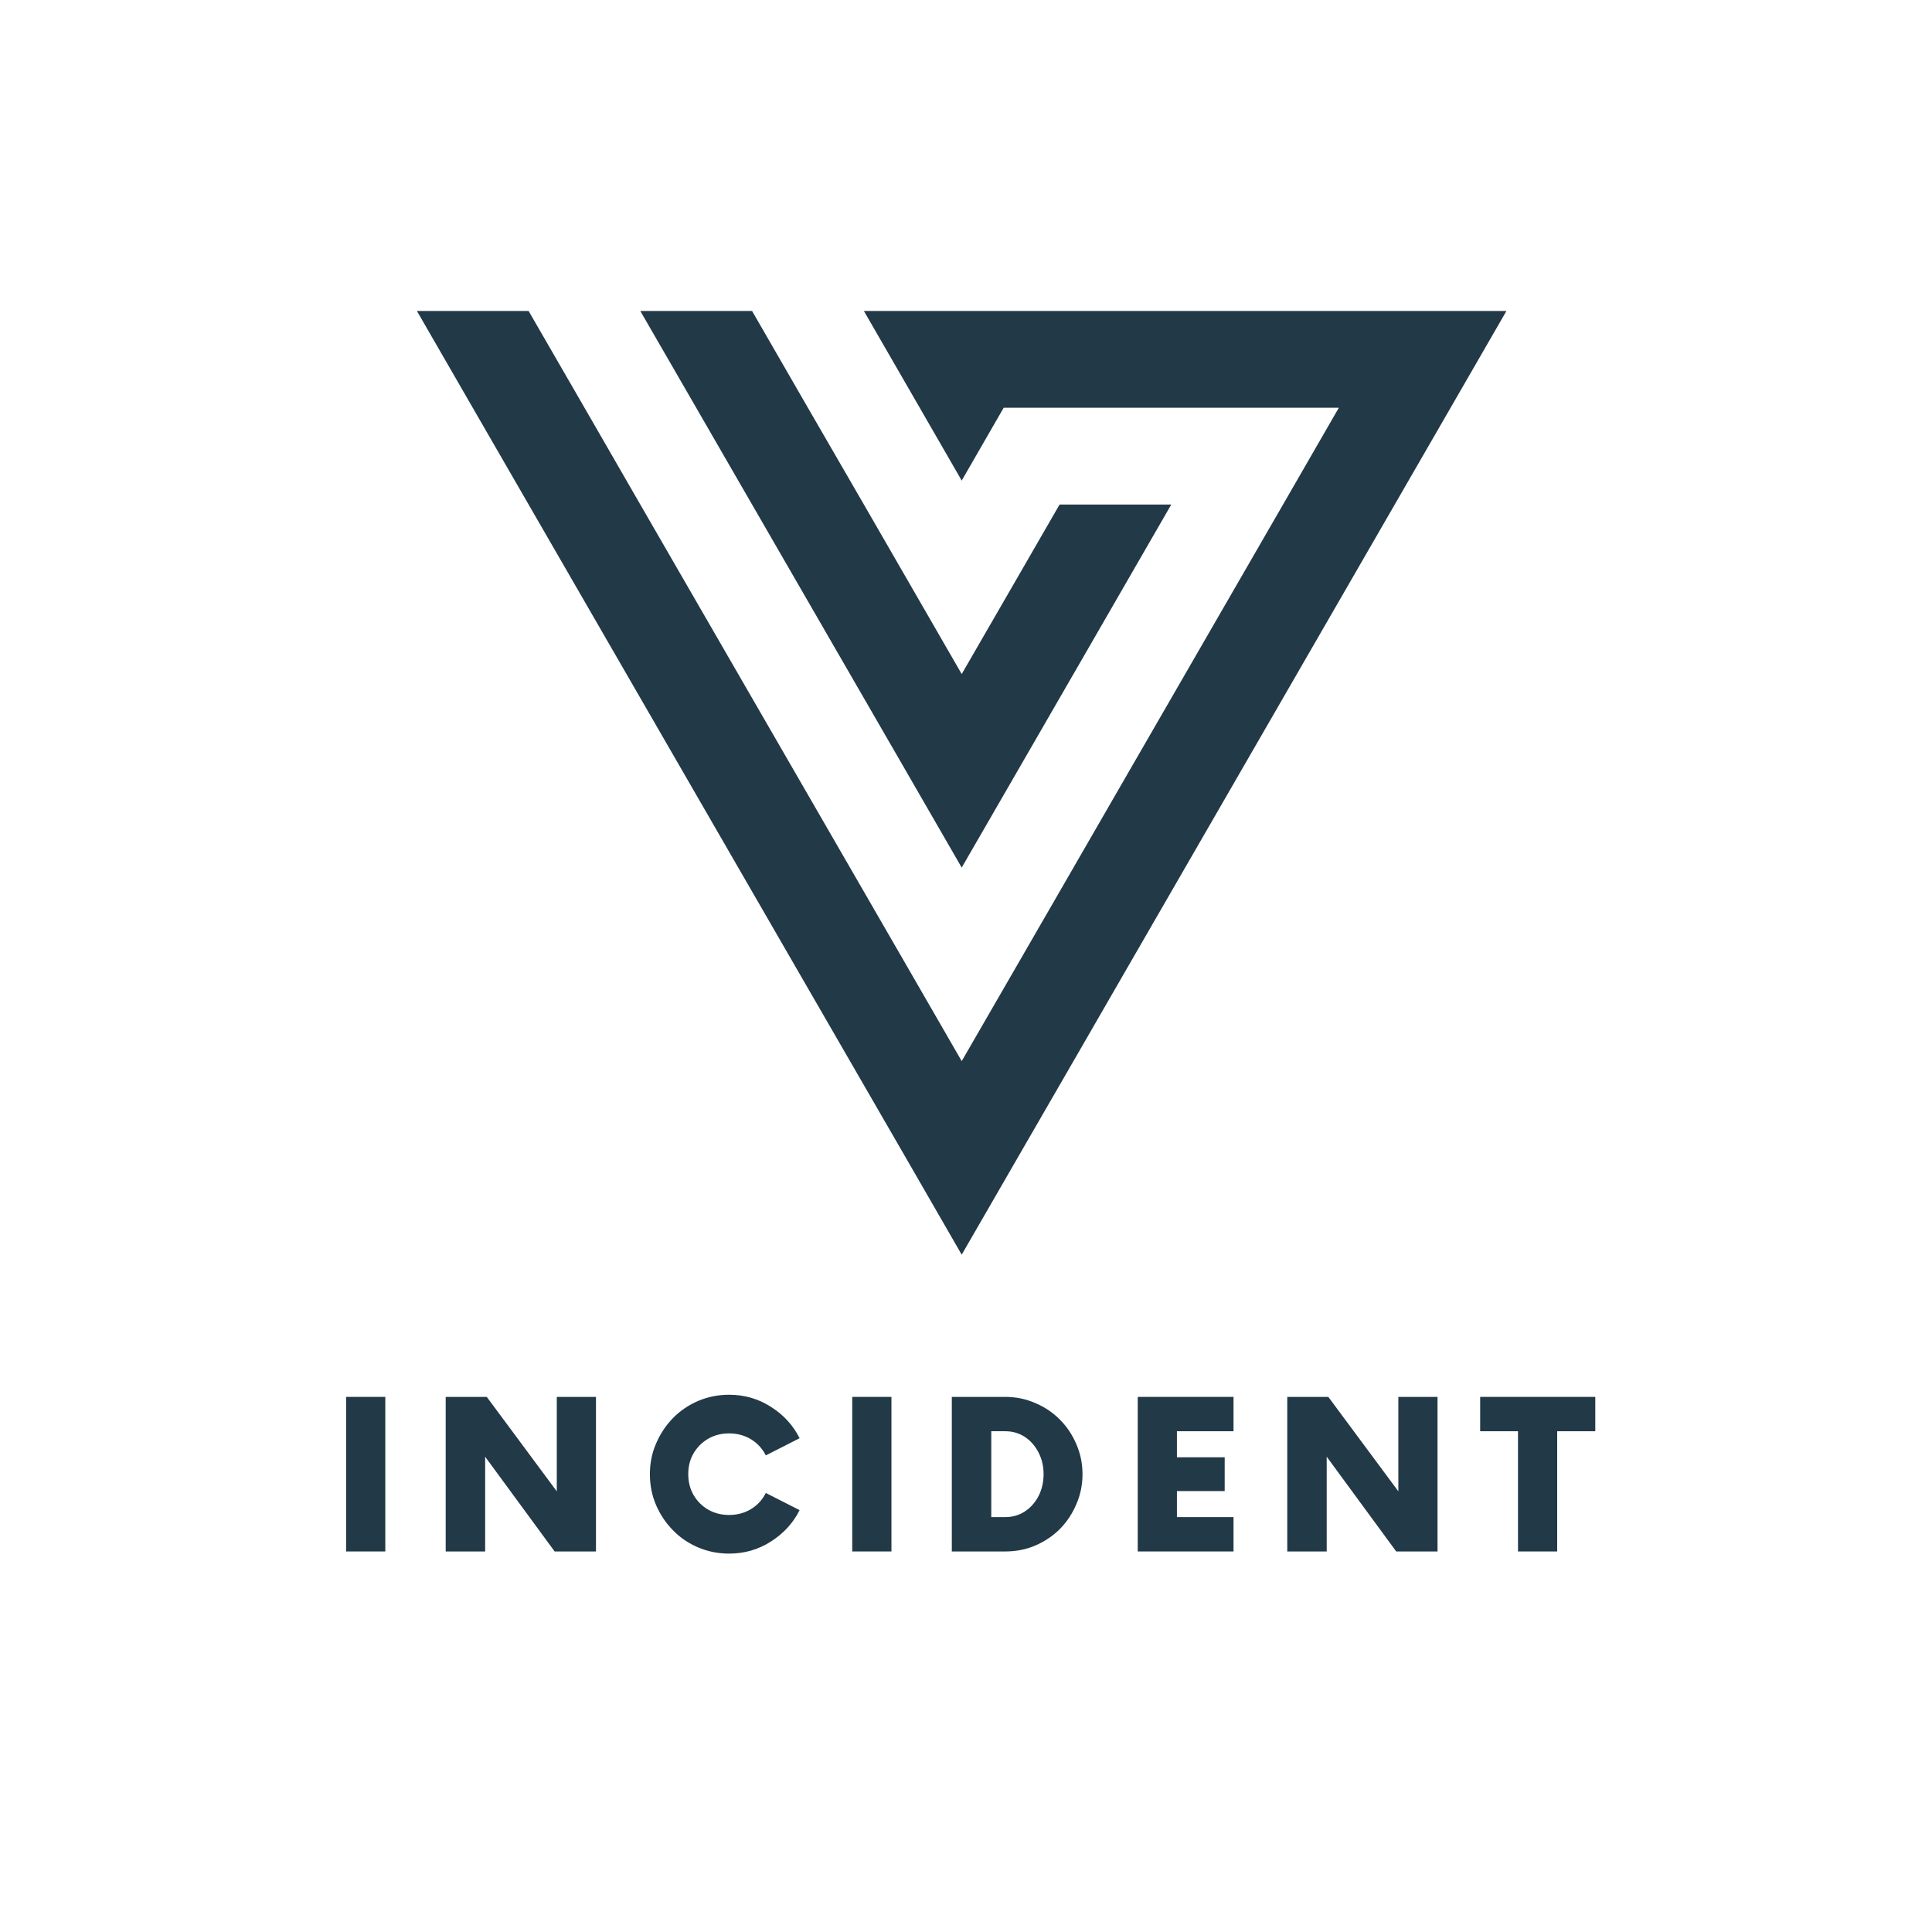 <svg xmlns="http://www.w3.org/2000/svg" xmlns:xlink="http://www.w3.org/1999/xlink" width="150" zoomAndPan="magnify" viewBox="0 0 112.5 112.5" height="150" preserveAspectRatio="xMidYMid meet" version="1.0"><defs><g/><clipPath id="63048a2c60"><path d="M 24.277 18.102 L 87.742 18.102 L 87.742 73.355 L 24.277 73.355 Z M 24.277 18.102 " clip-rule="nonzero"/></clipPath></defs><g fill="#223947" fill-opacity="1"><g transform="translate(19.248, 90.341)"><g><path d="M 0.906 0 L 0.906 -9 L 3.188 -9 L 3.188 0 Z M 0.906 0 "/></g></g></g><g fill="#223947" fill-opacity="1"><g transform="translate(25.125, 90.341)"><g><path d="M 7.297 -9 L 9.578 -9 L 9.578 0 L 7.172 0 L 3.125 -5.516 L 3.125 0 L 0.828 0 L 0.828 -9 L 3.219 -9 L 7.297 -3.5 Z M 7.297 -9 "/></g></g></g><g fill="#223947" fill-opacity="1"><g transform="translate(37.327, 90.341)"><g><path d="M 5.125 0.125 C 4.488 0.125 3.891 0.004 3.328 -0.234 C 2.766 -0.473 2.273 -0.805 1.859 -1.234 C 1.441 -1.66 1.113 -2.148 0.875 -2.703 C 0.633 -3.266 0.516 -3.863 0.516 -4.5 C 0.516 -5.133 0.633 -5.727 0.875 -6.281 C 1.113 -6.844 1.441 -7.336 1.859 -7.766 C 2.273 -8.191 2.766 -8.523 3.328 -8.766 C 3.891 -9.004 4.488 -9.125 5.125 -9.125 C 6.02 -9.125 6.832 -8.891 7.562 -8.422 C 8.301 -7.953 8.859 -7.344 9.234 -6.594 L 7.266 -5.594 C 7.066 -5.988 6.781 -6.301 6.406 -6.531 C 6.031 -6.758 5.602 -6.875 5.125 -6.875 C 4.676 -6.875 4.27 -6.77 3.906 -6.562 C 3.551 -6.352 3.27 -6.07 3.062 -5.719 C 2.852 -5.363 2.75 -4.957 2.75 -4.5 C 2.75 -4.051 2.852 -3.645 3.062 -3.281 C 3.27 -2.926 3.551 -2.645 3.906 -2.438 C 4.27 -2.227 4.676 -2.125 5.125 -2.125 C 5.602 -2.125 6.031 -2.238 6.406 -2.469 C 6.781 -2.695 7.066 -3.008 7.266 -3.406 L 9.234 -2.406 C 8.859 -1.656 8.301 -1.047 7.562 -0.578 C 6.832 -0.109 6.02 0.125 5.125 0.125 Z M 5.125 0.125 "/></g></g></g><g fill="#223947" fill-opacity="1"><g transform="translate(48.72, 90.341)"><g><path d="M 0.906 0 L 0.906 -9 L 3.188 -9 L 3.188 0 Z M 0.906 0 "/></g></g></g><g fill="#223947" fill-opacity="1"><g transform="translate(54.596, 90.341)"><g><path d="M 0.828 0 L 0.828 -9 L 3.938 -9 C 4.562 -9 5.145 -8.879 5.688 -8.641 C 6.238 -8.41 6.719 -8.086 7.125 -7.672 C 7.531 -7.266 7.848 -6.789 8.078 -6.25 C 8.316 -5.707 8.438 -5.125 8.438 -4.5 C 8.438 -3.875 8.316 -3.289 8.078 -2.75 C 7.848 -2.207 7.531 -1.727 7.125 -1.312 C 6.719 -0.906 6.238 -0.582 5.688 -0.344 C 5.145 -0.113 4.562 0 3.938 0 Z M 3.125 -2 L 3.938 -2 C 4.363 -2 4.742 -2.109 5.078 -2.328 C 5.41 -2.547 5.676 -2.844 5.875 -3.219 C 6.07 -3.602 6.172 -4.031 6.172 -4.5 C 6.172 -4.969 6.07 -5.391 5.875 -5.766 C 5.676 -6.148 5.41 -6.453 5.078 -6.672 C 4.742 -6.891 4.363 -7 3.938 -7 L 3.125 -7 Z M 3.125 -2 "/></g></g></g><g fill="#223947" fill-opacity="1"><g transform="translate(65.344, 90.341)"><g><path d="M 6.484 -7 L 3.188 -7 L 3.188 -5.484 L 5.969 -5.484 L 5.969 -3.516 L 3.188 -3.516 L 3.188 -2 L 6.484 -2 L 6.484 0 L 0.906 0 L 0.906 -9 L 6.484 -9 Z M 6.484 -7 "/></g></g></g><g fill="#223947" fill-opacity="1"><g transform="translate(74.129, 90.341)"><g><path d="M 7.297 -9 L 9.578 -9 L 9.578 0 L 7.172 0 L 3.125 -5.516 L 3.125 0 L 0.828 0 L 0.828 -9 L 3.219 -9 L 7.297 -3.5 Z M 7.297 -9 "/></g></g></g><g fill="#223947" fill-opacity="1"><g transform="translate(86.331, 90.341)"><g><path d="M 6.562 -9 L 6.562 -7 L 4.344 -7 L 4.344 0 L 2.062 0 L 2.062 -7 L -0.141 -7 L -0.141 -9 Z M 6.562 -9 "/></g></g></g><g clip-path="url(#63048a2c60)"><path fill="#223947" d="M 53.555 23.742 L 56 27.984 L 58.445 23.742 L 77.961 23.742 L 74.711 29.379 L 65.758 44.887 L 62.508 50.52 L 59.254 56.156 L 56 61.789 L 52.75 56.156 L 49.496 50.52 L 37.285 29.379 L 34.035 23.742 L 30.781 18.109 L 24.277 18.109 L 27.527 23.742 L 30.781 29.379 L 46.242 56.156 L 52.75 67.422 L 56 73.059 L 59.254 67.422 L 62.508 61.789 L 65.758 56.156 L 69.012 50.52 L 81.215 29.379 L 84.469 23.742 L 87.719 18.109 L 50.305 18.109 Z M 47.043 23.742 L 43.793 18.109 L 37.285 18.109 L 40.539 23.742 L 43.793 29.379 L 52.75 44.887 L 56 50.52 L 59.254 44.887 L 62.508 39.25 L 68.203 29.379 L 61.699 29.379 L 59.254 33.617 L 56 39.25 L 50.305 29.379 Z M 65.758 56.156 L 62.508 50.52 Z M 65.758 56.156 " fill-opacity="1" fill-rule="evenodd"/></g></svg>